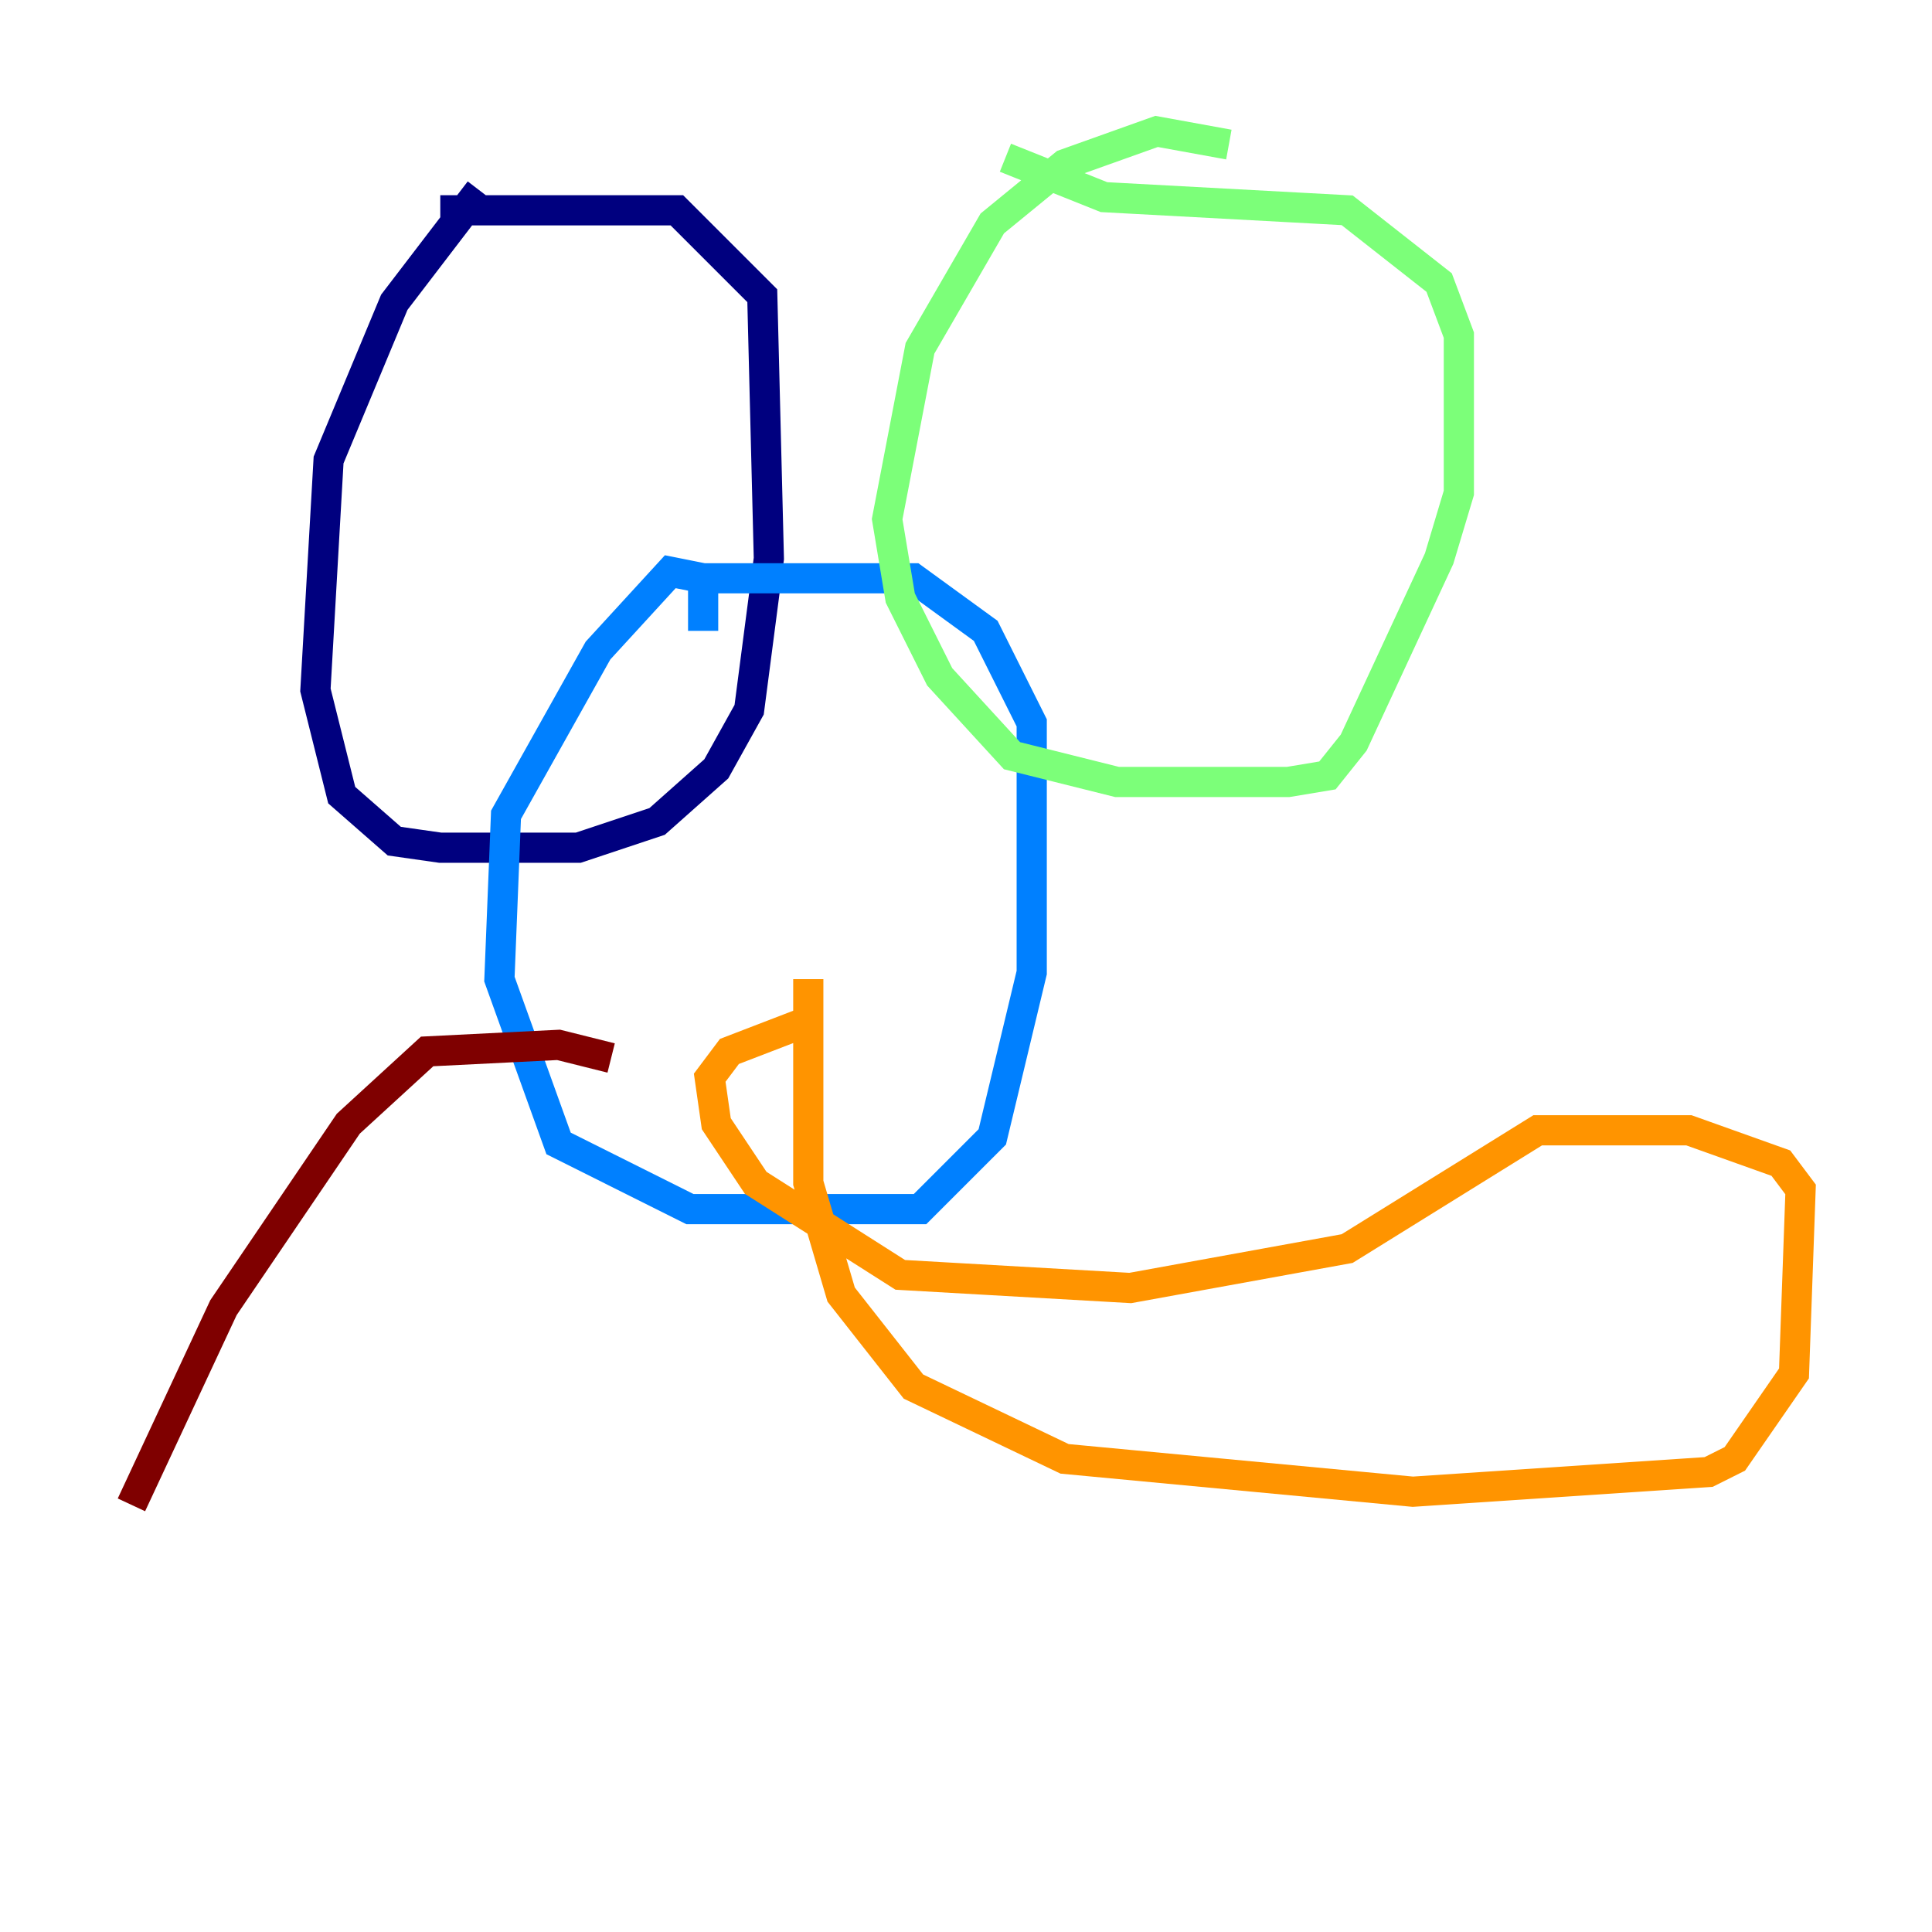 <?xml version="1.0" encoding="utf-8" ?>
<svg baseProfile="tiny" height="128" version="1.2" viewBox="0,0,128,128" width="128" xmlns="http://www.w3.org/2000/svg" xmlns:ev="http://www.w3.org/2001/xml-events" xmlns:xlink="http://www.w3.org/1999/xlink"><defs /><polyline fill="none" points="31.782,12.626 26.122,20.027 21.769,30.476 20.898,45.714 22.64,52.68 26.122,55.728 29.17,56.163 38.313,56.163 43.537,54.422 47.456,50.939 49.633,47.02 50.939,37.007 50.503,19.592 44.843,13.932 29.17,13.932" stroke="#00007f" stroke-width="2" /><polyline fill="none" points="46.585,41.796 46.585,38.313 44.408,37.878 39.619,43.102 33.524,53.986 33.088,64.871 37.007,75.755 45.714,80.109 60.952,80.109 65.742,75.32 68.354,64.435 68.354,47.891 65.306,41.796 60.517,38.313 46.585,38.313" stroke="#0080ff" stroke-width="2" /><polyline fill="none" points="81.415,9.578 76.626,8.707 70.531,10.884 65.742,14.803 60.952,23.075 58.776,34.395 59.646,39.619 62.258,44.843 67.048,50.068 74.014,51.809 85.333,51.809 87.946,51.374 89.687,49.197 95.347,37.007 96.653,32.653 96.653,22.204 95.347,18.721 89.252,13.932 73.143,13.061 66.612,10.449" stroke="#7cff79" stroke-width="2" /><polyline fill="none" points="53.551,64.871 53.551,78.367 55.728,85.769 60.517,91.864 70.531,96.653 93.605,98.83 113.197,97.524 114.939,96.653 118.857,90.993 119.293,78.803 117.986,77.061 111.891,74.884 101.878,74.884 89.252,82.721 74.884,85.333 59.646,84.463 50.068,78.367 47.456,74.449 47.02,71.401 48.327,69.66 53.986,67.483" stroke="#ff9400" stroke-width="2" /><polyline fill="none" points="40.49,70.095 37.007,69.225 28.299,69.66 23.075,74.449 14.803,86.639 8.707,99.701" stroke="#7f0000" stroke-width="2" /></svg>